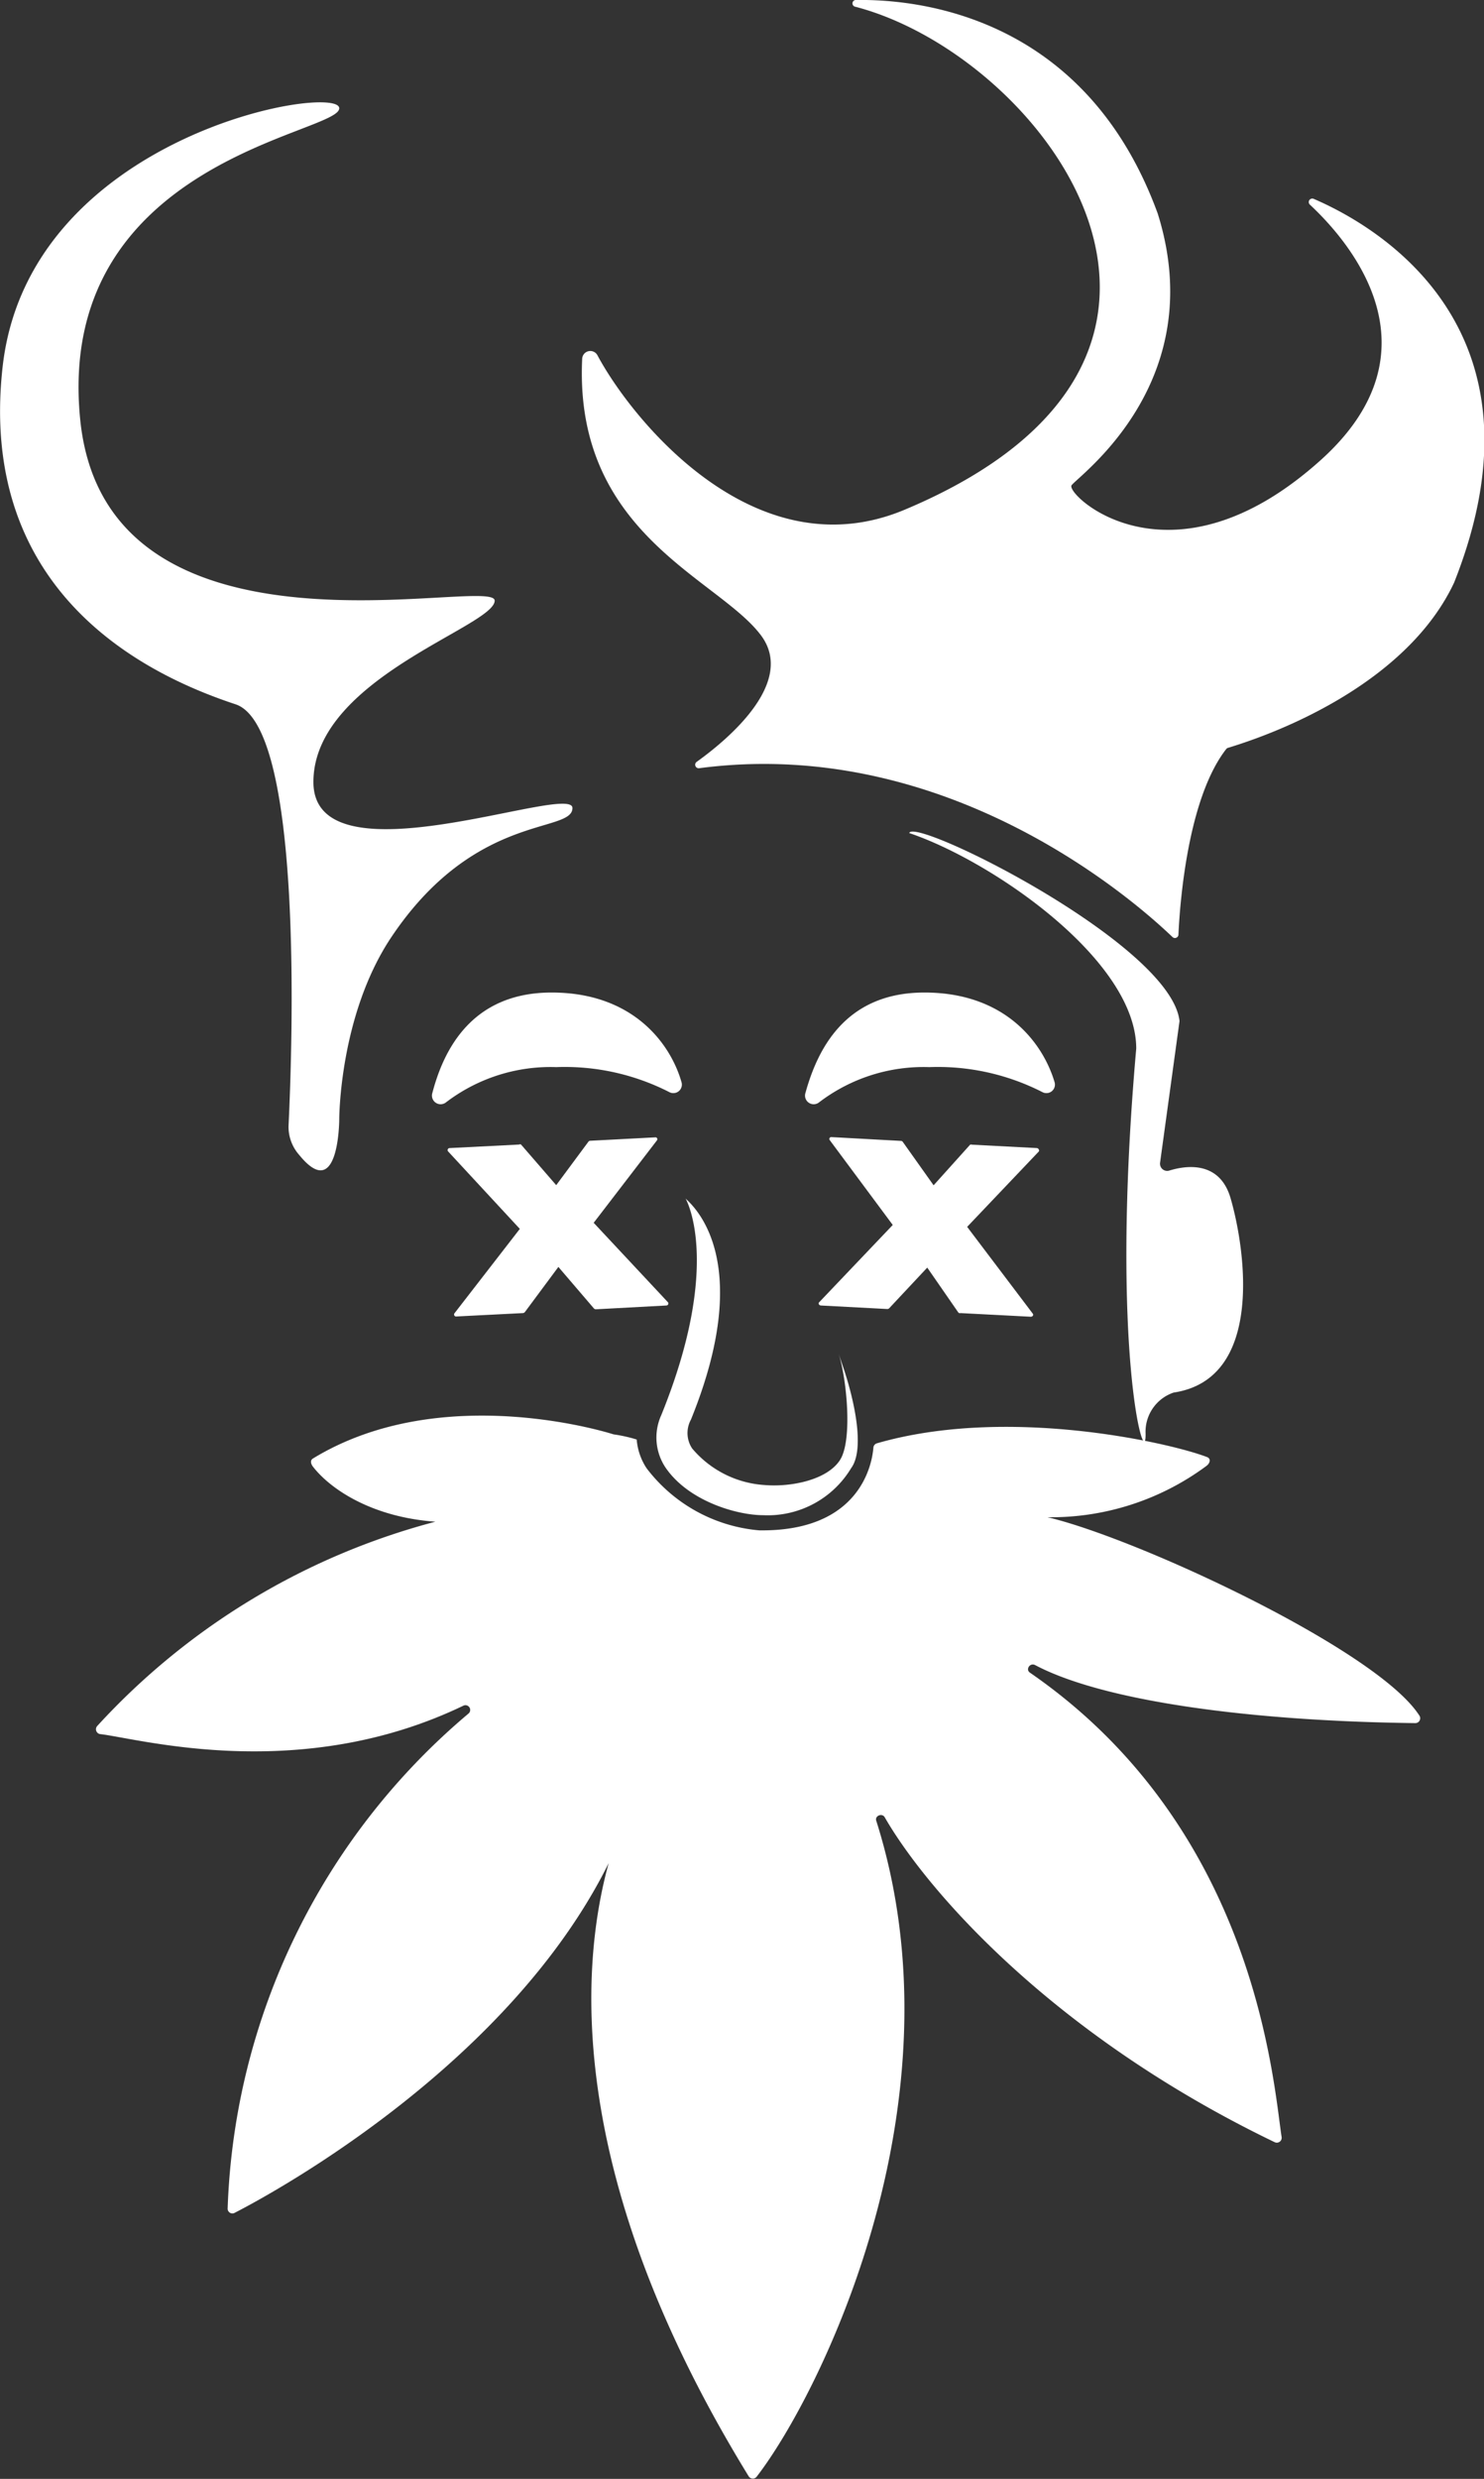 <svg xmlns="http://www.w3.org/2000/svg" viewBox="0 0 109.71 183.12"><rect x="0" y="0" width="109.71" height="183.12" fill="#333333" stroke="none"/><defs><style>.cls-1{fill:#fff;}</style></defs><g id="Layer_2" data-name="Layer 2"><g id="Layer_1-2" data-name="Layer 1"><path class="cls-1" d="M97.12,14.69a.26.26,0,0,0-.28.43c2.91,2.71,9.85,10.7.83,18.84-11.1,10-18.92,2.57-18.45,1.89s10.29-7.58,6.37-20.07C80.24,1.13,67.85-.07,63.31,0a.25.25,0,0,0-.07.5C77.05,4.1,94,26.27,66.89,37.65c-11.12,4.67-20.24-6.74-22.73-11.42a.6.6,0,0,0-1.12.28C42.43,39.39,53,42.69,56.21,46.87c2.74,3.53-2.51,7.84-4.72,9.42a.26.26,0,0,0,.19.46c18.49-2.44,32.42,10,35,12.47a.26.26,0,0,0,.44-.17c.1-2.19.65-10,3.52-13.7a.26.26,0,0,1,.13-.1c5.39-1.64,13.58-5.5,16.73-12.21C115,24.16,101.64,16.63,97.12,14.69Z"/><path class="cls-1" d="M21.33,83.2a3.14,3.14,0,0,0,.8,2.13c2.95,3.62,2.95-2.66,2.95-2.66s0-7.66,3.83-13.41c6.2-9.29,13.41-7.66,13.41-9.57s-19.15,5.74-19.15-1.92,13.4-11.49,13.4-13.4S7.85,50.11,5.93,31,25.08,9.89,25.08,8,2.1,9.89.19,27.13s11.49,23,17.23,24.9C22.43,53.7,21.62,77.21,21.33,83.2Z"/><path class="cls-1" d="M59.53,80.79a.64.64,0,0,0,1,.66,12.74,12.74,0,0,1,8.17-2.62,17,17,0,0,1,8.35,1.84.63.63,0,0,0,.91-.74c-.82-2.76-3.53-6.61-9.62-6.61C62.44,73.32,60.41,77.58,59.53,80.79Z"/><path class="cls-1" d="M40.78,73.32c-5.92,0-8,4.26-8.83,7.47a.64.64,0,0,0,1,.66,12.74,12.74,0,0,1,8.17-2.62,17,17,0,0,1,8.35,1.84.63.63,0,0,0,.91-.74C49.59,77.17,46.87,73.32,40.78,73.32Z"/><path class="cls-1" d="M67.22,61.54C73.36,63.61,84,70.93,84,77.46c-2,22.63.76,31.58.69,28.41a3.05,3.05,0,0,1,2.08-3c6.69-1,5.31-10.53,4.21-14.34-.8-2.78-3.26-2.45-4.53-2.06a.53.53,0,0,1-.69-.56L87.2,75.43C86.58,69.73,67.56,60.31,67.22,61.54Z"/><path class="cls-1" d="M33.75,97.25,38.67,97a.21.21,0,0,0,.13-.07l2.48-3.34,2.63,3.07a.2.2,0,0,0,.14.06l5.21-.28a.15.15,0,0,0,.12-.24l-5.49-5.87,4.67-6.08a.14.14,0,0,0-.14-.23l-4.79.25a.17.17,0,0,0-.13.07l-2.38,3.21-2.6-3a.14.14,0,0,0-.14,0l-5.13.26a.15.15,0,0,0-.12.25l5.3,5.72L33.61,97A.15.15,0,0,0,33.75,97.25Z"/><path class="cls-1" d="M76.65,84.81l-4.79-.25a.24.24,0,0,0-.14,0l-2.7,3-2.28-3.21a.17.17,0,0,0-.13-.07L61.48,84a.14.14,0,0,0-.14.22L66,90.49,60.56,96.2c-.09.09,0,.23.12.24l4.92.26a.2.2,0,0,0,.14-.06l2.81-3,2.3,3.32A.14.14,0,0,0,71,97l5.2.27c.14,0,.23-.12.15-.23l-4.85-6.41,5.29-5.56C76.86,85,76.79,84.82,76.65,84.81Z"/><path class="cls-1" d="M49.18,108.38c1.69,2.51,5.29,3.55,7.25,3.55a7.19,7.19,0,0,0,6.49-3.47c1-1.35.3-4.74-.49-7.18L62,100c.59,1.83,1.05,6.41.09,7.87s-3.61,2-5.59,1.83A7.63,7.63,0,0,1,51.17,107a2.06,2.06,0,0,1-.09-2.13c5-12.3-.26-16.12-.4-16.34,0,0,2.78,4.74-1.79,16A4,4,0,0,0,49.18,108.38Z"/><path class="cls-1" d="M77.44,112.08a19.29,19.29,0,0,0,11.75-3.79c.27-.2.37-.56,0-.67-2.6-1-14.63-3.81-24.36-1a.36.36,0,0,0-.26.31c-.09,1.16-.93,6.22-8.44,6.12a11.71,11.71,0,0,1-8.33-4.59,4.5,4.5,0,0,1-.73-2.12,11,11,0,0,0-1.71-.38s-12.59-4.09-22.22,1.78c-.23.14-.16.4,0,.61,1.26,1.62,4.29,3.72,9.05,4.06a51.72,51.72,0,0,0-25,15.09.36.36,0,0,0,.21.6c2.88.33,14.78,3.71,26.86-2.1a.35.35,0,0,1,.38.58,50,50,0,0,0-17.81,36.55.35.35,0,0,0,.51.34C20.6,161.8,37.69,152.37,45,137.63c-2.11,7.62-3.28,23.13,10.35,45.3a.36.36,0,0,0,.61,0c4.63-6,15.42-27.63,8.82-48.43-.12-.37.44-.59.63-.25,3,5.22,12.22,16,28.83,24a.36.36,0,0,0,.51-.37c-.62-4-1.87-22.78-18.61-34.32-.34-.23,0-.75.38-.56,5,2.65,15.78,4.14,28.11,4.29a.36.36,0,0,0,.28-.59C101.74,121.83,84,113.61,77.44,112.08Z"/></g></g></svg>